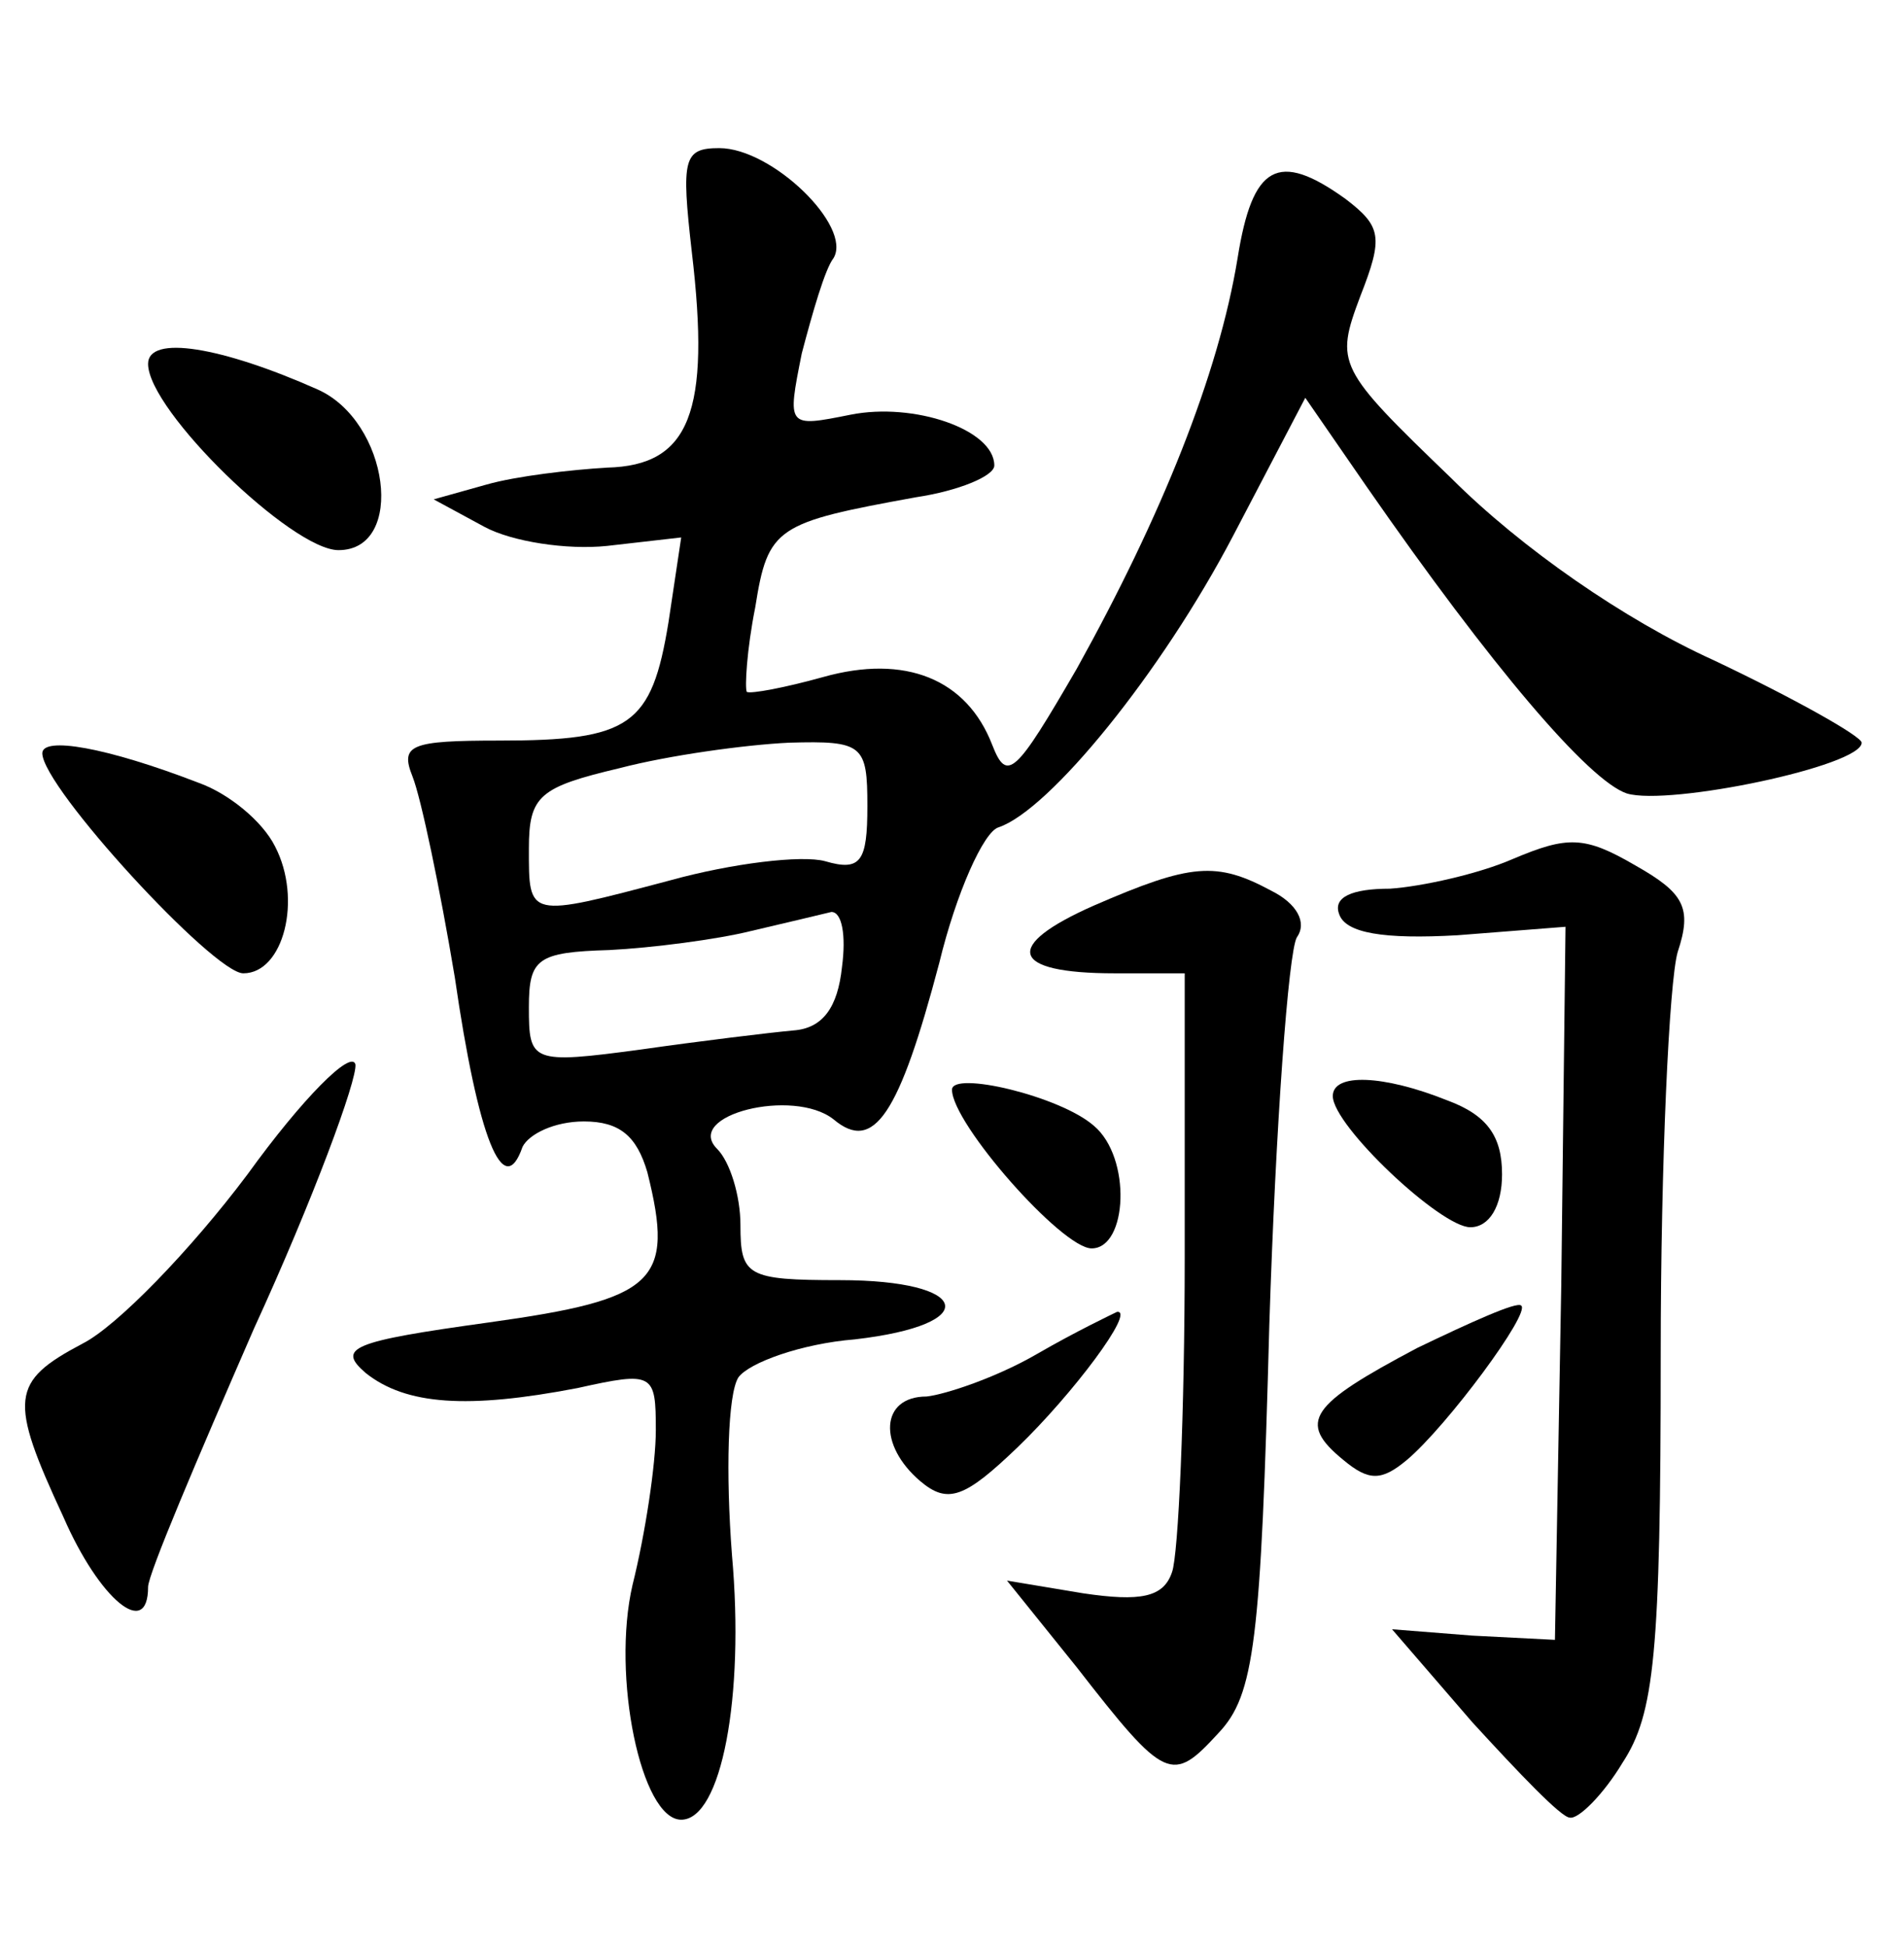 <?xml version="1.0" standalone="no"?>
<!DOCTYPE svg PUBLIC "-//W3C//DTD SVG 20010904//EN"
 "http://www.w3.org/TR/2001/REC-SVG-20010904/DTD/svg10.dtd">
<svg version="1.0" xmlns="http://www.w3.org/2000/svg"
 width="90pt" height="92pt" viewBox="0 0 90 92"
 preserveAspectRatio="xMidYMid meet">
<g transform="translate(0,92) scale(0.1,-0.1)"
fill="#000000" stroke="none">
<path d="M327 801 c9 -76 -1 -101 -40 -102 -17 -1 -43 -4 -57 -8 l-25 -7 24
-13 c13 -7 39 -11 58 -9 l35 4 -6 -40 c-8 -49 -18 -56 -80 -56 -42 0 -47 -2
-41 -17 4 -10 13 -53 20 -95 11 -76 23 -106 32 -80 3 6 15 12 29 12 17 0 25
-7 30 -24 13 -52 4 -60 -75 -71 -65 -9 -72 -12 -58 -24 19 -15 48 -17 100 -7
36 8 37 7 37 -20 0 -16 -5 -49 -11 -73 -10 -43 4 -111 23 -111 19 0 30 58 24
125 -3 39 -2 76 3 84 5 7 30 16 55 18 61 7 55 28 -7 28 -44 0 -47 2 -47 26 0
14 -5 30 -11 36 -16 16 36 29 55 14 19 -16 31 2 50 74 8 33 21 62 28 64 24 8
77 73 111 138 l34 65 29 -42 c59 -85 105 -139 123 -145 20 -6 111 13 111 24 0
3 -32 21 -70 39 -42 19 -91 53 -124 86 -54 52 -55 54 -43 86 11 28 10 33 -7
46 -32 23 -44 16 -51 -28 -9 -55 -36 -122 -76 -194 -29 -50 -33 -54 -40 -36
-12 31 -41 43 -80 32 -18 -5 -34 -8 -36 -7 -1 2 0 20 4 40 6 38 10 40 76 52
20 3 37 10 37 15 0 17 -38 30 -68 24 -30 -6 -30 -6 -23 29 5 19 11 40 15 45 9
15 -29 52 -54 52 -17 0 -18 -5 -13 -49z m83 -262 c0 -26 -3 -31 -20 -26 -11 3
-44 -1 -73 -9 -68 -18 -67 -18 -67 15 0 25 5 29 43 38 23 6 59 11 80 12 35 1
37 -1 37 -30z m-12 -76 c-2 -19 -9 -29 -23 -30 -11 -1 -44 -5 -72 -9 -52 -7
-53 -6 -53 20 0 23 4 26 38 27 20 1 51 5 67 9 17 4 34 8 38 9 5 0 7 -11 5 -26z"/>
<path d="M70 748 c0 -22 68 -88 90 -88 32 0 24 61 -10 76 -45 20 -80 26 -80
12z"/>
<path d="M20 564 c0 -16 81 -104 95 -104 19 0 28 35 15 60 -6 12 -22 25 -36
30 -44 17 -74 22 -74 14z"/>
<path d="M715 514 c-16 -7 -43 -13 -58 -14 -18 0 -27 -4 -24 -12 3 -9 21 -12
56 -10 l51 4 -2 -169 -3 -168 -39 2 -38 3 38 -44 c22 -24 42 -45 46 -45 4 -1
16 11 25 26 15 23 18 51 18 193 0 91 4 176 8 190 7 21 3 28 -20 41 -24 14 -32
14 -58 3z"/>
<path d="M517 492 c-43 -19 -40 -32 10 -32 l33 0 0 -134 c0 -74 -3 -141 -6
-149 -4 -12 -15 -14 -42 -10 l-36 6 33 -41 c42 -54 45 -55 67 -31 17 18 20 43
24 193 3 94 9 176 13 183 5 7 0 16 -12 22 -26 14 -38 13 -84 -7z"/>
<path d="M117 365 c-27 -36 -62 -72 -78 -80 -34 -18 -35 -26 -9 -82 17 -39 40
-58 40 -33 0 6 23 60 50 122 28 61 49 118 48 125 -2 7 -25 -16 -51 -52z"/>
<path d="M450 405 c0 -16 52 -75 66 -75 17 0 19 43 1 58 -16 14 -67 26 -67 17z"/>
<path d="M630 402 c0 -14 51 -62 65 -62 9 0 15 10 15 25 0 18 -7 28 -26 35
-30 12 -54 13 -54 2z"/>
<path d="M670 283 c-51 -27 -57 -35 -35 -53 12 -10 18 -10 30 0 19 16 59 70
54 73 -2 2 -24 -8 -49 -20z"/>
<path d="M490 280 c-19 -11 -43 -19 -52 -20 -22 0 -23 -23 -3 -40 13 -11 21
-8 46 16 26 25 56 65 47 64 -2 -1 -19 -9 -38 -20z"/>
</g>
</svg>
